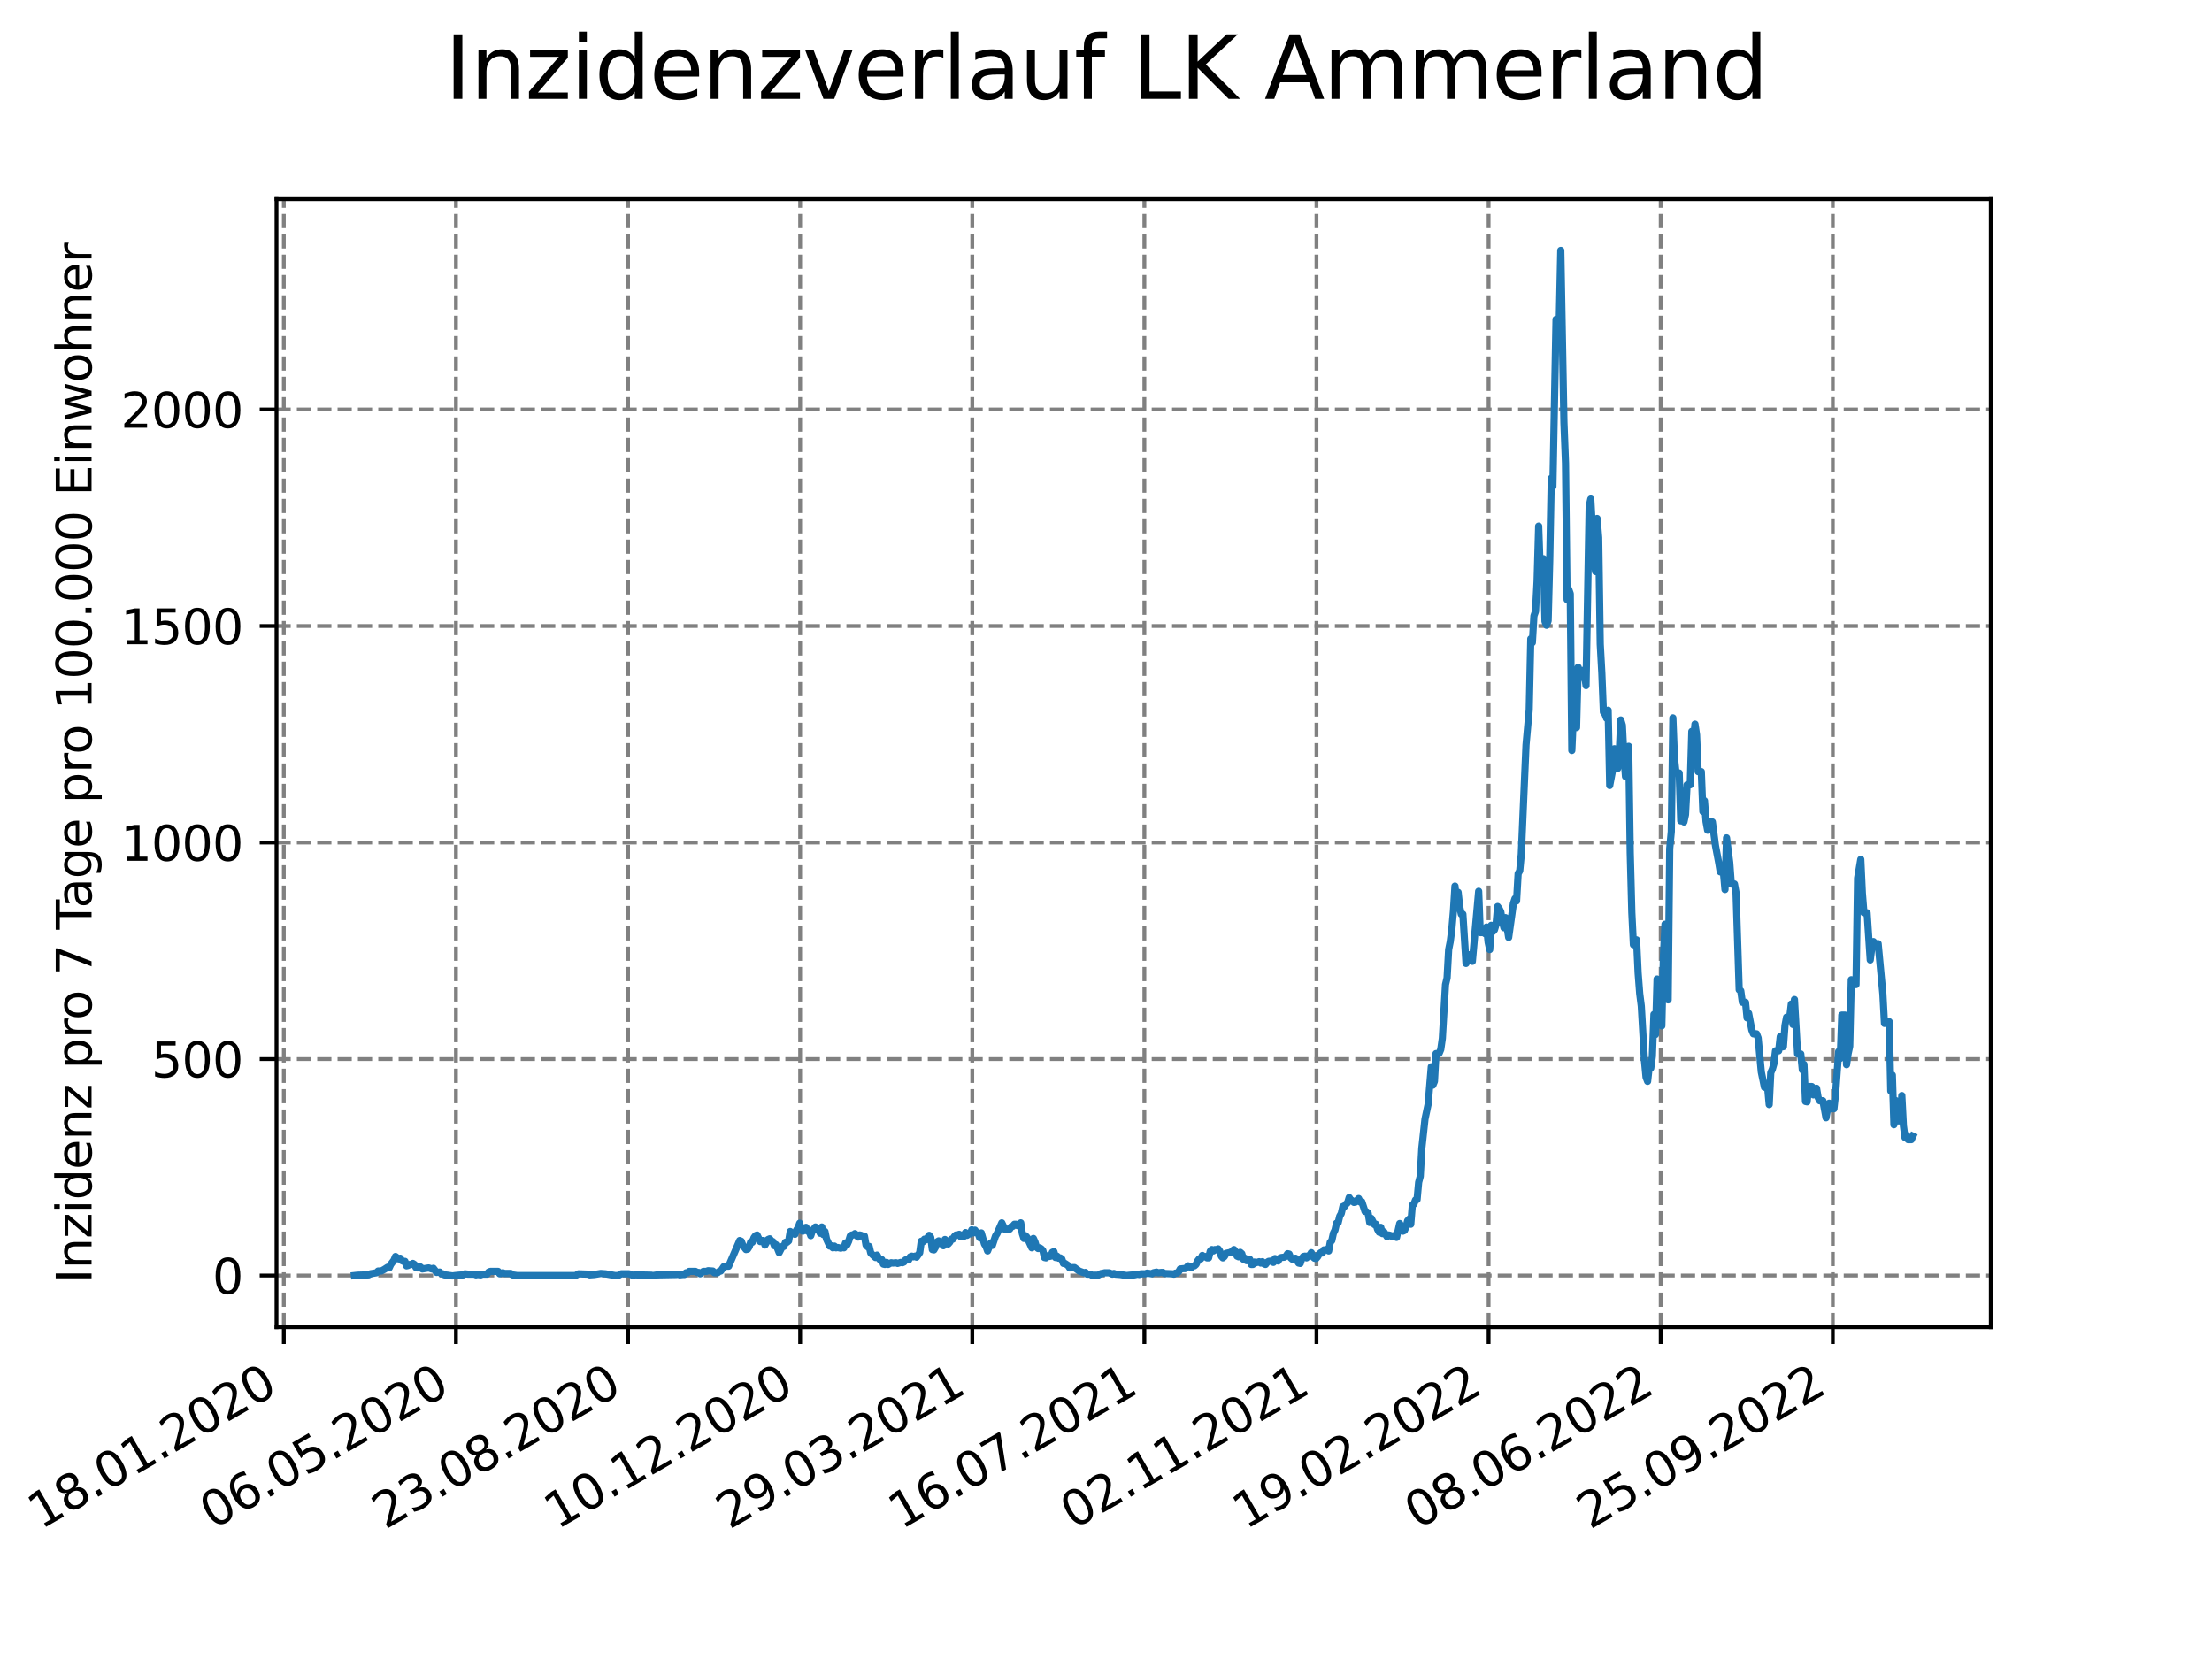 <?xml version="1.0" encoding="utf-8" standalone="no"?>
<!DOCTYPE svg PUBLIC "-//W3C//DTD SVG 1.1//EN"
  "http://www.w3.org/Graphics/SVG/1.1/DTD/svg11.dtd">
<svg xmlns:xlink="http://www.w3.org/1999/xlink" width="460.8pt" height="345.6pt" viewBox="0 0 460.8 345.6" xmlns="http://www.w3.org/2000/svg" version="1.1">
 <defs>
  <style type="text/css">*{stroke-linejoin: round; stroke-linecap: butt}</style>
 </defs>
 <g id="figure_1">
  <g id="patch_1">
   <path d="M 0 345.6 
L 460.8 345.6 
L 460.8 0 
L 0 0 
z
" style="fill: #ffffff"/>
  </g>
  <g id="axes_1">
   <g id="patch_2">
    <path d="M 57.6 276.48 
L 414.72 276.48 
L 414.72 41.472 
L 57.6 41.472 
z
" style="fill: #ffffff"/>
   </g>
   <g id="matplotlib.axis_1">
    <g id="xtick_1">
     <g id="line2d_1">
      <path d="M 59.127 276.48 
L 59.127 41.472 
" clip-path="url(#p6a3adc314b)" style="fill: none; stroke-dasharray: 2.96,1.28; stroke-dashoffset: 0; stroke: #808080; stroke-width: 0.8"/>
     </g>
     <g id="line2d_2">
      <defs>
       <path id="m93a9879cbe" d="M 0 0 
L 0 3.5 
" style="stroke: #000000; stroke-width: 0.8"/>
      </defs>
      <g>
       <use xlink:href="#m93a9879cbe" x="59.127" y="276.48" style="stroke: #000000; stroke-width: 0.8"/>
      </g>
     </g>
     <g id="text_1">
      <!-- 18.01.2020 -->
      <g transform="translate(8.502 318.689) rotate(-30) scale(0.1 -0.1)">
       <defs>
        <path id="DejaVuSans-31" d="M 794 531 
L 1825 531 
L 1825 4091 
L 703 3866 
L 703 4441 
L 1819 4666 
L 2450 4666 
L 2450 531 
L 3481 531 
L 3481 0 
L 794 0 
L 794 531 
z
" transform="scale(0.016)"/>
        <path id="DejaVuSans-38" d="M 2034 2216 
Q 1584 2216 1326 1975 
Q 1069 1734 1069 1313 
Q 1069 891 1326 650 
Q 1584 409 2034 409 
Q 2484 409 2743 651 
Q 3003 894 3003 1313 
Q 3003 1734 2745 1975 
Q 2488 2216 2034 2216 
z
M 1403 2484 
Q 997 2584 770 2862 
Q 544 3141 544 3541 
Q 544 4100 942 4425 
Q 1341 4750 2034 4750 
Q 2731 4750 3128 4425 
Q 3525 4100 3525 3541 
Q 3525 3141 3298 2862 
Q 3072 2584 2669 2484 
Q 3125 2378 3379 2068 
Q 3634 1759 3634 1313 
Q 3634 634 3220 271 
Q 2806 -91 2034 -91 
Q 1263 -91 848 271 
Q 434 634 434 1313 
Q 434 1759 690 2068 
Q 947 2378 1403 2484 
z
M 1172 3481 
Q 1172 3119 1398 2916 
Q 1625 2713 2034 2713 
Q 2441 2713 2670 2916 
Q 2900 3119 2900 3481 
Q 2900 3844 2670 4047 
Q 2441 4250 2034 4250 
Q 1625 4250 1398 4047 
Q 1172 3844 1172 3481 
z
" transform="scale(0.016)"/>
        <path id="DejaVuSans-2e" d="M 684 794 
L 1344 794 
L 1344 0 
L 684 0 
L 684 794 
z
" transform="scale(0.016)"/>
        <path id="DejaVuSans-30" d="M 2034 4250 
Q 1547 4250 1301 3770 
Q 1056 3291 1056 2328 
Q 1056 1369 1301 889 
Q 1547 409 2034 409 
Q 2525 409 2770 889 
Q 3016 1369 3016 2328 
Q 3016 3291 2770 3770 
Q 2525 4250 2034 4250 
z
M 2034 4750 
Q 2819 4750 3233 4129 
Q 3647 3509 3647 2328 
Q 3647 1150 3233 529 
Q 2819 -91 2034 -91 
Q 1250 -91 836 529 
Q 422 1150 422 2328 
Q 422 3509 836 4129 
Q 1250 4750 2034 4750 
z
" transform="scale(0.016)"/>
        <path id="DejaVuSans-32" d="M 1228 531 
L 3431 531 
L 3431 0 
L 469 0 
L 469 531 
Q 828 903 1448 1529 
Q 2069 2156 2228 2338 
Q 2531 2678 2651 2914 
Q 2772 3150 2772 3378 
Q 2772 3750 2511 3984 
Q 2250 4219 1831 4219 
Q 1534 4219 1204 4116 
Q 875 4013 500 3803 
L 500 4441 
Q 881 4594 1212 4672 
Q 1544 4750 1819 4750 
Q 2544 4750 2975 4387 
Q 3406 4025 3406 3419 
Q 3406 3131 3298 2873 
Q 3191 2616 2906 2266 
Q 2828 2175 2409 1742 
Q 1991 1309 1228 531 
z
" transform="scale(0.016)"/>
       </defs>
       <use xlink:href="#DejaVuSans-31"/>
       <use xlink:href="#DejaVuSans-38" x="63.623"/>
       <use xlink:href="#DejaVuSans-2e" x="127.246"/>
       <use xlink:href="#DejaVuSans-30" x="159.033"/>
       <use xlink:href="#DejaVuSans-31" x="222.656"/>
       <use xlink:href="#DejaVuSans-2e" x="286.279"/>
       <use xlink:href="#DejaVuSans-32" x="318.066"/>
       <use xlink:href="#DejaVuSans-30" x="381.689"/>
       <use xlink:href="#DejaVuSans-32" x="445.312"/>
       <use xlink:href="#DejaVuSans-30" x="508.936"/>
      </g>
     </g>
    </g>
    <g id="xtick_2">
     <g id="line2d_3">
      <path d="M 94.98 276.48 
L 94.98 41.472 
" clip-path="url(#p6a3adc314b)" style="fill: none; stroke-dasharray: 2.96,1.28; stroke-dashoffset: 0; stroke: #808080; stroke-width: 0.8"/>
     </g>
     <g id="line2d_4">
      <g>
       <use xlink:href="#m93a9879cbe" x="94.98" y="276.48" style="stroke: #000000; stroke-width: 0.8"/>
      </g>
     </g>
     <g id="text_2">
      <!-- 06.05.2020 -->
      <g transform="translate(44.355 318.689) rotate(-30) scale(0.1 -0.1)">
       <defs>
        <path id="DejaVuSans-36" d="M 2113 2584 
Q 1688 2584 1439 2293 
Q 1191 2003 1191 1497 
Q 1191 994 1439 701 
Q 1688 409 2113 409 
Q 2538 409 2786 701 
Q 3034 994 3034 1497 
Q 3034 2003 2786 2293 
Q 2538 2584 2113 2584 
z
M 3366 4563 
L 3366 3988 
Q 3128 4100 2886 4159 
Q 2644 4219 2406 4219 
Q 1781 4219 1451 3797 
Q 1122 3375 1075 2522 
Q 1259 2794 1537 2939 
Q 1816 3084 2150 3084 
Q 2853 3084 3261 2657 
Q 3669 2231 3669 1497 
Q 3669 778 3244 343 
Q 2819 -91 2113 -91 
Q 1303 -91 875 529 
Q 447 1150 447 2328 
Q 447 3434 972 4092 
Q 1497 4750 2381 4750 
Q 2619 4750 2861 4703 
Q 3103 4656 3366 4563 
z
" transform="scale(0.016)"/>
        <path id="DejaVuSans-35" d="M 691 4666 
L 3169 4666 
L 3169 4134 
L 1269 4134 
L 1269 2991 
Q 1406 3038 1543 3061 
Q 1681 3084 1819 3084 
Q 2600 3084 3056 2656 
Q 3513 2228 3513 1497 
Q 3513 744 3044 326 
Q 2575 -91 1722 -91 
Q 1428 -91 1123 -41 
Q 819 9 494 109 
L 494 744 
Q 775 591 1075 516 
Q 1375 441 1709 441 
Q 2250 441 2565 725 
Q 2881 1009 2881 1497 
Q 2881 1984 2565 2268 
Q 2250 2553 1709 2553 
Q 1456 2553 1204 2497 
Q 953 2441 691 2322 
L 691 4666 
z
" transform="scale(0.016)"/>
       </defs>
       <use xlink:href="#DejaVuSans-30"/>
       <use xlink:href="#DejaVuSans-36" x="63.623"/>
       <use xlink:href="#DejaVuSans-2e" x="127.246"/>
       <use xlink:href="#DejaVuSans-30" x="159.033"/>
       <use xlink:href="#DejaVuSans-35" x="222.656"/>
       <use xlink:href="#DejaVuSans-2e" x="286.279"/>
       <use xlink:href="#DejaVuSans-32" x="318.066"/>
       <use xlink:href="#DejaVuSans-30" x="381.689"/>
       <use xlink:href="#DejaVuSans-32" x="445.312"/>
       <use xlink:href="#DejaVuSans-30" x="508.936"/>
      </g>
     </g>
    </g>
    <g id="xtick_3">
     <g id="line2d_5">
      <path d="M 130.834 276.48 
L 130.834 41.472 
" clip-path="url(#p6a3adc314b)" style="fill: none; stroke-dasharray: 2.96,1.28; stroke-dashoffset: 0; stroke: #808080; stroke-width: 0.8"/>
     </g>
     <g id="line2d_6">
      <g>
       <use xlink:href="#m93a9879cbe" x="130.834" y="276.48" style="stroke: #000000; stroke-width: 0.8"/>
      </g>
     </g>
     <g id="text_3">
      <!-- 23.08.2020 -->
      <g transform="translate(80.208 318.689) rotate(-30) scale(0.1 -0.1)">
       <defs>
        <path id="DejaVuSans-33" d="M 2597 2516 
Q 3050 2419 3304 2112 
Q 3559 1806 3559 1356 
Q 3559 666 3084 287 
Q 2609 -91 1734 -91 
Q 1441 -91 1130 -33 
Q 819 25 488 141 
L 488 750 
Q 750 597 1062 519 
Q 1375 441 1716 441 
Q 2309 441 2620 675 
Q 2931 909 2931 1356 
Q 2931 1769 2642 2001 
Q 2353 2234 1838 2234 
L 1294 2234 
L 1294 2753 
L 1863 2753 
Q 2328 2753 2575 2939 
Q 2822 3125 2822 3475 
Q 2822 3834 2567 4026 
Q 2313 4219 1838 4219 
Q 1578 4219 1281 4162 
Q 984 4106 628 3988 
L 628 4550 
Q 988 4650 1302 4700 
Q 1616 4750 1894 4750 
Q 2613 4750 3031 4423 
Q 3450 4097 3450 3541 
Q 3450 3153 3228 2886 
Q 3006 2619 2597 2516 
z
" transform="scale(0.016)"/>
       </defs>
       <use xlink:href="#DejaVuSans-32"/>
       <use xlink:href="#DejaVuSans-33" x="63.623"/>
       <use xlink:href="#DejaVuSans-2e" x="127.246"/>
       <use xlink:href="#DejaVuSans-30" x="159.033"/>
       <use xlink:href="#DejaVuSans-38" x="222.656"/>
       <use xlink:href="#DejaVuSans-2e" x="286.279"/>
       <use xlink:href="#DejaVuSans-32" x="318.066"/>
       <use xlink:href="#DejaVuSans-30" x="381.689"/>
       <use xlink:href="#DejaVuSans-32" x="445.312"/>
       <use xlink:href="#DejaVuSans-30" x="508.936"/>
      </g>
     </g>
    </g>
    <g id="xtick_4">
     <g id="line2d_7">
      <path d="M 166.687 276.48 
L 166.687 41.472 
" clip-path="url(#p6a3adc314b)" style="fill: none; stroke-dasharray: 2.96,1.28; stroke-dashoffset: 0; stroke: #808080; stroke-width: 0.8"/>
     </g>
     <g id="line2d_8">
      <g>
       <use xlink:href="#m93a9879cbe" x="166.687" y="276.48" style="stroke: #000000; stroke-width: 0.8"/>
      </g>
     </g>
     <g id="text_4">
      <!-- 10.12.2020 -->
      <g transform="translate(116.062 318.689) rotate(-30) scale(0.1 -0.1)">
       <use xlink:href="#DejaVuSans-31"/>
       <use xlink:href="#DejaVuSans-30" x="63.623"/>
       <use xlink:href="#DejaVuSans-2e" x="127.246"/>
       <use xlink:href="#DejaVuSans-31" x="159.033"/>
       <use xlink:href="#DejaVuSans-32" x="222.656"/>
       <use xlink:href="#DejaVuSans-2e" x="286.279"/>
       <use xlink:href="#DejaVuSans-32" x="318.066"/>
       <use xlink:href="#DejaVuSans-30" x="381.689"/>
       <use xlink:href="#DejaVuSans-32" x="445.312"/>
       <use xlink:href="#DejaVuSans-30" x="508.936"/>
      </g>
     </g>
    </g>
    <g id="xtick_5">
     <g id="line2d_9">
      <path d="M 202.541 276.48 
L 202.541 41.472 
" clip-path="url(#p6a3adc314b)" style="fill: none; stroke-dasharray: 2.96,1.28; stroke-dashoffset: 0; stroke: #808080; stroke-width: 0.8"/>
     </g>
     <g id="line2d_10">
      <g>
       <use xlink:href="#m93a9879cbe" x="202.541" y="276.48" style="stroke: #000000; stroke-width: 0.8"/>
      </g>
     </g>
     <g id="text_5">
      <!-- 29.03.2021 -->
      <g transform="translate(151.915 318.689) rotate(-30) scale(0.1 -0.1)">
       <defs>
        <path id="DejaVuSans-39" d="M 703 97 
L 703 672 
Q 941 559 1184 500 
Q 1428 441 1663 441 
Q 2288 441 2617 861 
Q 2947 1281 2994 2138 
Q 2813 1869 2534 1725 
Q 2256 1581 1919 1581 
Q 1219 1581 811 2004 
Q 403 2428 403 3163 
Q 403 3881 828 4315 
Q 1253 4750 1959 4750 
Q 2769 4750 3195 4129 
Q 3622 3509 3622 2328 
Q 3622 1225 3098 567 
Q 2575 -91 1691 -91 
Q 1453 -91 1209 -44 
Q 966 3 703 97 
z
M 1959 2075 
Q 2384 2075 2632 2365 
Q 2881 2656 2881 3163 
Q 2881 3666 2632 3958 
Q 2384 4250 1959 4250 
Q 1534 4250 1286 3958 
Q 1038 3666 1038 3163 
Q 1038 2656 1286 2365 
Q 1534 2075 1959 2075 
z
" transform="scale(0.016)"/>
       </defs>
       <use xlink:href="#DejaVuSans-32"/>
       <use xlink:href="#DejaVuSans-39" x="63.623"/>
       <use xlink:href="#DejaVuSans-2e" x="127.246"/>
       <use xlink:href="#DejaVuSans-30" x="159.033"/>
       <use xlink:href="#DejaVuSans-33" x="222.656"/>
       <use xlink:href="#DejaVuSans-2e" x="286.279"/>
       <use xlink:href="#DejaVuSans-32" x="318.066"/>
       <use xlink:href="#DejaVuSans-30" x="381.689"/>
       <use xlink:href="#DejaVuSans-32" x="445.312"/>
       <use xlink:href="#DejaVuSans-31" x="508.936"/>
      </g>
     </g>
    </g>
    <g id="xtick_6">
     <g id="line2d_11">
      <path d="M 238.394 276.48 
L 238.394 41.472 
" clip-path="url(#p6a3adc314b)" style="fill: none; stroke-dasharray: 2.96,1.28; stroke-dashoffset: 0; stroke: #808080; stroke-width: 0.8"/>
     </g>
     <g id="line2d_12">
      <g>
       <use xlink:href="#m93a9879cbe" x="238.394" y="276.48" style="stroke: #000000; stroke-width: 0.8"/>
      </g>
     </g>
     <g id="text_6">
      <!-- 16.07.2021 -->
      <g transform="translate(187.769 318.689) rotate(-30) scale(0.1 -0.1)">
       <defs>
        <path id="DejaVuSans-37" d="M 525 4666 
L 3525 4666 
L 3525 4397 
L 1831 0 
L 1172 0 
L 2766 4134 
L 525 4134 
L 525 4666 
z
" transform="scale(0.016)"/>
       </defs>
       <use xlink:href="#DejaVuSans-31"/>
       <use xlink:href="#DejaVuSans-36" x="63.623"/>
       <use xlink:href="#DejaVuSans-2e" x="127.246"/>
       <use xlink:href="#DejaVuSans-30" x="159.033"/>
       <use xlink:href="#DejaVuSans-37" x="222.656"/>
       <use xlink:href="#DejaVuSans-2e" x="286.279"/>
       <use xlink:href="#DejaVuSans-32" x="318.066"/>
       <use xlink:href="#DejaVuSans-30" x="381.689"/>
       <use xlink:href="#DejaVuSans-32" x="445.312"/>
       <use xlink:href="#DejaVuSans-31" x="508.936"/>
      </g>
     </g>
    </g>
    <g id="xtick_7">
     <g id="line2d_13">
      <path d="M 274.247 276.48 
L 274.247 41.472 
" clip-path="url(#p6a3adc314b)" style="fill: none; stroke-dasharray: 2.96,1.28; stroke-dashoffset: 0; stroke: #808080; stroke-width: 0.8"/>
     </g>
     <g id="line2d_14">
      <g>
       <use xlink:href="#m93a9879cbe" x="274.247" y="276.48" style="stroke: #000000; stroke-width: 0.8"/>
      </g>
     </g>
     <g id="text_7">
      <!-- 02.11.2021 -->
      <g transform="translate(223.622 318.689) rotate(-30) scale(0.1 -0.1)">
       <use xlink:href="#DejaVuSans-30"/>
       <use xlink:href="#DejaVuSans-32" x="63.623"/>
       <use xlink:href="#DejaVuSans-2e" x="127.246"/>
       <use xlink:href="#DejaVuSans-31" x="159.033"/>
       <use xlink:href="#DejaVuSans-31" x="222.656"/>
       <use xlink:href="#DejaVuSans-2e" x="286.279"/>
       <use xlink:href="#DejaVuSans-32" x="318.066"/>
       <use xlink:href="#DejaVuSans-30" x="381.689"/>
       <use xlink:href="#DejaVuSans-32" x="445.312"/>
       <use xlink:href="#DejaVuSans-31" x="508.936"/>
      </g>
     </g>
    </g>
    <g id="xtick_8">
     <g id="line2d_15">
      <path d="M 310.101 276.48 
L 310.101 41.472 
" clip-path="url(#p6a3adc314b)" style="fill: none; stroke-dasharray: 2.96,1.28; stroke-dashoffset: 0; stroke: #808080; stroke-width: 0.8"/>
     </g>
     <g id="line2d_16">
      <g>
       <use xlink:href="#m93a9879cbe" x="310.101" y="276.48" style="stroke: #000000; stroke-width: 0.8"/>
      </g>
     </g>
     <g id="text_8">
      <!-- 19.02.2022 -->
      <g transform="translate(259.476 318.689) rotate(-30) scale(0.1 -0.1)">
       <use xlink:href="#DejaVuSans-31"/>
       <use xlink:href="#DejaVuSans-39" x="63.623"/>
       <use xlink:href="#DejaVuSans-2e" x="127.246"/>
       <use xlink:href="#DejaVuSans-30" x="159.033"/>
       <use xlink:href="#DejaVuSans-32" x="222.656"/>
       <use xlink:href="#DejaVuSans-2e" x="286.279"/>
       <use xlink:href="#DejaVuSans-32" x="318.066"/>
       <use xlink:href="#DejaVuSans-30" x="381.689"/>
       <use xlink:href="#DejaVuSans-32" x="445.312"/>
       <use xlink:href="#DejaVuSans-32" x="508.936"/>
      </g>
     </g>
    </g>
    <g id="xtick_9">
     <g id="line2d_17">
      <path d="M 345.954 276.48 
L 345.954 41.472 
" clip-path="url(#p6a3adc314b)" style="fill: none; stroke-dasharray: 2.96,1.28; stroke-dashoffset: 0; stroke: #808080; stroke-width: 0.8"/>
     </g>
     <g id="line2d_18">
      <g>
       <use xlink:href="#m93a9879cbe" x="345.954" y="276.48" style="stroke: #000000; stroke-width: 0.8"/>
      </g>
     </g>
     <g id="text_9">
      <!-- 08.06.2022 -->
      <g transform="translate(295.329 318.689) rotate(-30) scale(0.1 -0.1)">
       <use xlink:href="#DejaVuSans-30"/>
       <use xlink:href="#DejaVuSans-38" x="63.623"/>
       <use xlink:href="#DejaVuSans-2e" x="127.246"/>
       <use xlink:href="#DejaVuSans-30" x="159.033"/>
       <use xlink:href="#DejaVuSans-36" x="222.656"/>
       <use xlink:href="#DejaVuSans-2e" x="286.279"/>
       <use xlink:href="#DejaVuSans-32" x="318.066"/>
       <use xlink:href="#DejaVuSans-30" x="381.689"/>
       <use xlink:href="#DejaVuSans-32" x="445.312"/>
       <use xlink:href="#DejaVuSans-32" x="508.936"/>
      </g>
     </g>
    </g>
    <g id="xtick_10">
     <g id="line2d_19">
      <path d="M 381.808 276.48 
L 381.808 41.472 
" clip-path="url(#p6a3adc314b)" style="fill: none; stroke-dasharray: 2.96,1.28; stroke-dashoffset: 0; stroke: #808080; stroke-width: 0.8"/>
     </g>
     <g id="line2d_20">
      <g>
       <use xlink:href="#m93a9879cbe" x="381.808" y="276.48" style="stroke: #000000; stroke-width: 0.8"/>
      </g>
     </g>
     <g id="text_10">
      <!-- 25.09.2022 -->
      <g transform="translate(331.183 318.689) rotate(-30) scale(0.1 -0.1)">
       <use xlink:href="#DejaVuSans-32"/>
       <use xlink:href="#DejaVuSans-35" x="63.623"/>
       <use xlink:href="#DejaVuSans-2e" x="127.246"/>
       <use xlink:href="#DejaVuSans-30" x="159.033"/>
       <use xlink:href="#DejaVuSans-39" x="222.656"/>
       <use xlink:href="#DejaVuSans-2e" x="286.279"/>
       <use xlink:href="#DejaVuSans-32" x="318.066"/>
       <use xlink:href="#DejaVuSans-30" x="381.689"/>
       <use xlink:href="#DejaVuSans-32" x="445.312"/>
       <use xlink:href="#DejaVuSans-32" x="508.936"/>
      </g>
     </g>
    </g>
   </g>
   <g id="matplotlib.axis_2">
    <g id="ytick_1">
     <g id="line2d_21">
      <path d="M 57.6 265.726 
L 414.72 265.726 
" clip-path="url(#p6a3adc314b)" style="fill: none; stroke-dasharray: 2.96,1.28; stroke-dashoffset: 0; stroke: #808080; stroke-width: 0.8"/>
     </g>
     <g id="line2d_22">
      <defs>
       <path id="m56a3ff1bc9" d="M 0 0 
L -3.5 0 
" style="stroke: #000000; stroke-width: 0.8"/>
      </defs>
      <g>
       <use xlink:href="#m56a3ff1bc9" x="57.6" y="265.726" style="stroke: #000000; stroke-width: 0.8"/>
      </g>
     </g>
     <g id="text_11">
      <!-- 0 -->
      <g transform="translate(44.237 269.525) scale(0.1 -0.1)">
       <use xlink:href="#DejaVuSans-30"/>
      </g>
     </g>
    </g>
    <g id="ytick_2">
     <g id="line2d_23">
      <path d="M 57.6 220.62 
L 414.72 220.62 
" clip-path="url(#p6a3adc314b)" style="fill: none; stroke-dasharray: 2.96,1.28; stroke-dashoffset: 0; stroke: #808080; stroke-width: 0.8"/>
     </g>
     <g id="line2d_24">
      <g>
       <use xlink:href="#m56a3ff1bc9" x="57.6" y="220.62" style="stroke: #000000; stroke-width: 0.8"/>
      </g>
     </g>
     <g id="text_12">
      <!-- 500 -->
      <g transform="translate(31.512 224.419) scale(0.1 -0.1)">
       <use xlink:href="#DejaVuSans-35"/>
       <use xlink:href="#DejaVuSans-30" x="63.623"/>
       <use xlink:href="#DejaVuSans-30" x="127.246"/>
      </g>
     </g>
    </g>
    <g id="ytick_3">
     <g id="line2d_25">
      <path d="M 57.6 175.515 
L 414.72 175.515 
" clip-path="url(#p6a3adc314b)" style="fill: none; stroke-dasharray: 2.96,1.28; stroke-dashoffset: 0; stroke: #808080; stroke-width: 0.8"/>
     </g>
     <g id="line2d_26">
      <g>
       <use xlink:href="#m56a3ff1bc9" x="57.6" y="175.515" style="stroke: #000000; stroke-width: 0.8"/>
      </g>
     </g>
     <g id="text_13">
      <!-- 1000 -->
      <g transform="translate(25.15 179.314) scale(0.1 -0.1)">
       <use xlink:href="#DejaVuSans-31"/>
       <use xlink:href="#DejaVuSans-30" x="63.623"/>
       <use xlink:href="#DejaVuSans-30" x="127.246"/>
       <use xlink:href="#DejaVuSans-30" x="190.869"/>
      </g>
     </g>
    </g>
    <g id="ytick_4">
     <g id="line2d_27">
      <path d="M 57.6 130.409 
L 414.72 130.409 
" clip-path="url(#p6a3adc314b)" style="fill: none; stroke-dasharray: 2.96,1.28; stroke-dashoffset: 0; stroke: #808080; stroke-width: 0.8"/>
     </g>
     <g id="line2d_28">
      <g>
       <use xlink:href="#m56a3ff1bc9" x="57.6" y="130.409" style="stroke: #000000; stroke-width: 0.8"/>
      </g>
     </g>
     <g id="text_14">
      <!-- 1500 -->
      <g transform="translate(25.15 134.209) scale(0.1 -0.1)">
       <use xlink:href="#DejaVuSans-31"/>
       <use xlink:href="#DejaVuSans-35" x="63.623"/>
       <use xlink:href="#DejaVuSans-30" x="127.246"/>
       <use xlink:href="#DejaVuSans-30" x="190.869"/>
      </g>
     </g>
    </g>
    <g id="ytick_5">
     <g id="line2d_29">
      <path d="M 57.6 85.304 
L 414.72 85.304 
" clip-path="url(#p6a3adc314b)" style="fill: none; stroke-dasharray: 2.96,1.28; stroke-dashoffset: 0; stroke: #808080; stroke-width: 0.8"/>
     </g>
     <g id="line2d_30">
      <g>
       <use xlink:href="#m56a3ff1bc9" x="57.6" y="85.304" style="stroke: #000000; stroke-width: 0.8"/>
      </g>
     </g>
     <g id="text_15">
      <!-- 2000 -->
      <g transform="translate(25.15 89.103) scale(0.1 -0.1)">
       <use xlink:href="#DejaVuSans-32"/>
       <use xlink:href="#DejaVuSans-30" x="63.623"/>
       <use xlink:href="#DejaVuSans-30" x="127.246"/>
       <use xlink:href="#DejaVuSans-30" x="190.869"/>
      </g>
     </g>
    </g>
    <g id="text_16">
     <!-- Inzidenz pro 7 Tage pro 100.000 Einwohner -->
     <g transform="translate(19.07 267.301) rotate(-90) scale(0.1 -0.1)">
      <defs>
       <path id="DejaVuSans-49" d="M 628 4666 
L 1259 4666 
L 1259 0 
L 628 0 
L 628 4666 
z
" transform="scale(0.016)"/>
       <path id="DejaVuSans-6e" d="M 3513 2113 
L 3513 0 
L 2938 0 
L 2938 2094 
Q 2938 2591 2744 2837 
Q 2550 3084 2163 3084 
Q 1697 3084 1428 2787 
Q 1159 2491 1159 1978 
L 1159 0 
L 581 0 
L 581 3500 
L 1159 3500 
L 1159 2956 
Q 1366 3272 1645 3428 
Q 1925 3584 2291 3584 
Q 2894 3584 3203 3211 
Q 3513 2838 3513 2113 
z
" transform="scale(0.016)"/>
       <path id="DejaVuSans-7a" d="M 353 3500 
L 3084 3500 
L 3084 2975 
L 922 459 
L 3084 459 
L 3084 0 
L 275 0 
L 275 525 
L 2438 3041 
L 353 3041 
L 353 3500 
z
" transform="scale(0.016)"/>
       <path id="DejaVuSans-69" d="M 603 3500 
L 1178 3500 
L 1178 0 
L 603 0 
L 603 3500 
z
M 603 4863 
L 1178 4863 
L 1178 4134 
L 603 4134 
L 603 4863 
z
" transform="scale(0.016)"/>
       <path id="DejaVuSans-64" d="M 2906 2969 
L 2906 4863 
L 3481 4863 
L 3481 0 
L 2906 0 
L 2906 525 
Q 2725 213 2448 61 
Q 2172 -91 1784 -91 
Q 1150 -91 751 415 
Q 353 922 353 1747 
Q 353 2572 751 3078 
Q 1150 3584 1784 3584 
Q 2172 3584 2448 3432 
Q 2725 3281 2906 2969 
z
M 947 1747 
Q 947 1113 1208 752 
Q 1469 391 1925 391 
Q 2381 391 2643 752 
Q 2906 1113 2906 1747 
Q 2906 2381 2643 2742 
Q 2381 3103 1925 3103 
Q 1469 3103 1208 2742 
Q 947 2381 947 1747 
z
" transform="scale(0.016)"/>
       <path id="DejaVuSans-65" d="M 3597 1894 
L 3597 1613 
L 953 1613 
Q 991 1019 1311 708 
Q 1631 397 2203 397 
Q 2534 397 2845 478 
Q 3156 559 3463 722 
L 3463 178 
Q 3153 47 2828 -22 
Q 2503 -91 2169 -91 
Q 1331 -91 842 396 
Q 353 884 353 1716 
Q 353 2575 817 3079 
Q 1281 3584 2069 3584 
Q 2775 3584 3186 3129 
Q 3597 2675 3597 1894 
z
M 3022 2063 
Q 3016 2534 2758 2815 
Q 2500 3097 2075 3097 
Q 1594 3097 1305 2825 
Q 1016 2553 972 2059 
L 3022 2063 
z
" transform="scale(0.016)"/>
       <path id="DejaVuSans-20" transform="scale(0.016)"/>
       <path id="DejaVuSans-70" d="M 1159 525 
L 1159 -1331 
L 581 -1331 
L 581 3500 
L 1159 3500 
L 1159 2969 
Q 1341 3281 1617 3432 
Q 1894 3584 2278 3584 
Q 2916 3584 3314 3078 
Q 3713 2572 3713 1747 
Q 3713 922 3314 415 
Q 2916 -91 2278 -91 
Q 1894 -91 1617 61 
Q 1341 213 1159 525 
z
M 3116 1747 
Q 3116 2381 2855 2742 
Q 2594 3103 2138 3103 
Q 1681 3103 1420 2742 
Q 1159 2381 1159 1747 
Q 1159 1113 1420 752 
Q 1681 391 2138 391 
Q 2594 391 2855 752 
Q 3116 1113 3116 1747 
z
" transform="scale(0.016)"/>
       <path id="DejaVuSans-72" d="M 2631 2963 
Q 2534 3019 2420 3045 
Q 2306 3072 2169 3072 
Q 1681 3072 1420 2755 
Q 1159 2438 1159 1844 
L 1159 0 
L 581 0 
L 581 3500 
L 1159 3500 
L 1159 2956 
Q 1341 3275 1631 3429 
Q 1922 3584 2338 3584 
Q 2397 3584 2469 3576 
Q 2541 3569 2628 3553 
L 2631 2963 
z
" transform="scale(0.016)"/>
       <path id="DejaVuSans-6f" d="M 1959 3097 
Q 1497 3097 1228 2736 
Q 959 2375 959 1747 
Q 959 1119 1226 758 
Q 1494 397 1959 397 
Q 2419 397 2687 759 
Q 2956 1122 2956 1747 
Q 2956 2369 2687 2733 
Q 2419 3097 1959 3097 
z
M 1959 3584 
Q 2709 3584 3137 3096 
Q 3566 2609 3566 1747 
Q 3566 888 3137 398 
Q 2709 -91 1959 -91 
Q 1206 -91 779 398 
Q 353 888 353 1747 
Q 353 2609 779 3096 
Q 1206 3584 1959 3584 
z
" transform="scale(0.016)"/>
       <path id="DejaVuSans-54" d="M -19 4666 
L 3928 4666 
L 3928 4134 
L 2272 4134 
L 2272 0 
L 1638 0 
L 1638 4134 
L -19 4134 
L -19 4666 
z
" transform="scale(0.016)"/>
       <path id="DejaVuSans-61" d="M 2194 1759 
Q 1497 1759 1228 1600 
Q 959 1441 959 1056 
Q 959 750 1161 570 
Q 1363 391 1709 391 
Q 2188 391 2477 730 
Q 2766 1069 2766 1631 
L 2766 1759 
L 2194 1759 
z
M 3341 1997 
L 3341 0 
L 2766 0 
L 2766 531 
Q 2569 213 2275 61 
Q 1981 -91 1556 -91 
Q 1019 -91 701 211 
Q 384 513 384 1019 
Q 384 1609 779 1909 
Q 1175 2209 1959 2209 
L 2766 2209 
L 2766 2266 
Q 2766 2663 2505 2880 
Q 2244 3097 1772 3097 
Q 1472 3097 1187 3025 
Q 903 2953 641 2809 
L 641 3341 
Q 956 3463 1253 3523 
Q 1550 3584 1831 3584 
Q 2591 3584 2966 3190 
Q 3341 2797 3341 1997 
z
" transform="scale(0.016)"/>
       <path id="DejaVuSans-67" d="M 2906 1791 
Q 2906 2416 2648 2759 
Q 2391 3103 1925 3103 
Q 1463 3103 1205 2759 
Q 947 2416 947 1791 
Q 947 1169 1205 825 
Q 1463 481 1925 481 
Q 2391 481 2648 825 
Q 2906 1169 2906 1791 
z
M 3481 434 
Q 3481 -459 3084 -895 
Q 2688 -1331 1869 -1331 
Q 1566 -1331 1297 -1286 
Q 1028 -1241 775 -1147 
L 775 -588 
Q 1028 -725 1275 -790 
Q 1522 -856 1778 -856 
Q 2344 -856 2625 -561 
Q 2906 -266 2906 331 
L 2906 616 
Q 2728 306 2450 153 
Q 2172 0 1784 0 
Q 1141 0 747 490 
Q 353 981 353 1791 
Q 353 2603 747 3093 
Q 1141 3584 1784 3584 
Q 2172 3584 2450 3431 
Q 2728 3278 2906 2969 
L 2906 3500 
L 3481 3500 
L 3481 434 
z
" transform="scale(0.016)"/>
       <path id="DejaVuSans-45" d="M 628 4666 
L 3578 4666 
L 3578 4134 
L 1259 4134 
L 1259 2753 
L 3481 2753 
L 3481 2222 
L 1259 2222 
L 1259 531 
L 3634 531 
L 3634 0 
L 628 0 
L 628 4666 
z
" transform="scale(0.016)"/>
       <path id="DejaVuSans-77" d="M 269 3500 
L 844 3500 
L 1563 769 
L 2278 3500 
L 2956 3500 
L 3675 769 
L 4391 3500 
L 4966 3500 
L 4050 0 
L 3372 0 
L 2619 2869 
L 1863 0 
L 1184 0 
L 269 3500 
z
" transform="scale(0.016)"/>
       <path id="DejaVuSans-68" d="M 3513 2113 
L 3513 0 
L 2938 0 
L 2938 2094 
Q 2938 2591 2744 2837 
Q 2550 3084 2163 3084 
Q 1697 3084 1428 2787 
Q 1159 2491 1159 1978 
L 1159 0 
L 581 0 
L 581 4863 
L 1159 4863 
L 1159 2956 
Q 1366 3272 1645 3428 
Q 1925 3584 2291 3584 
Q 2894 3584 3203 3211 
Q 3513 2838 3513 2113 
z
" transform="scale(0.016)"/>
      </defs>
      <use xlink:href="#DejaVuSans-49"/>
      <use xlink:href="#DejaVuSans-6e" x="29.492"/>
      <use xlink:href="#DejaVuSans-7a" x="92.871"/>
      <use xlink:href="#DejaVuSans-69" x="145.361"/>
      <use xlink:href="#DejaVuSans-64" x="173.145"/>
      <use xlink:href="#DejaVuSans-65" x="236.621"/>
      <use xlink:href="#DejaVuSans-6e" x="298.145"/>
      <use xlink:href="#DejaVuSans-7a" x="361.523"/>
      <use xlink:href="#DejaVuSans-20" x="414.014"/>
      <use xlink:href="#DejaVuSans-70" x="445.801"/>
      <use xlink:href="#DejaVuSans-72" x="509.277"/>
      <use xlink:href="#DejaVuSans-6f" x="548.141"/>
      <use xlink:href="#DejaVuSans-20" x="609.322"/>
      <use xlink:href="#DejaVuSans-37" x="641.109"/>
      <use xlink:href="#DejaVuSans-20" x="704.732"/>
      <use xlink:href="#DejaVuSans-54" x="736.52"/>
      <use xlink:href="#DejaVuSans-61" x="781.104"/>
      <use xlink:href="#DejaVuSans-67" x="842.383"/>
      <use xlink:href="#DejaVuSans-65" x="905.859"/>
      <use xlink:href="#DejaVuSans-20" x="967.383"/>
      <use xlink:href="#DejaVuSans-70" x="999.17"/>
      <use xlink:href="#DejaVuSans-72" x="1062.646"/>
      <use xlink:href="#DejaVuSans-6f" x="1101.51"/>
      <use xlink:href="#DejaVuSans-20" x="1162.691"/>
      <use xlink:href="#DejaVuSans-31" x="1194.479"/>
      <use xlink:href="#DejaVuSans-30" x="1258.102"/>
      <use xlink:href="#DejaVuSans-30" x="1321.725"/>
      <use xlink:href="#DejaVuSans-2e" x="1385.348"/>
      <use xlink:href="#DejaVuSans-30" x="1417.135"/>
      <use xlink:href="#DejaVuSans-30" x="1480.758"/>
      <use xlink:href="#DejaVuSans-30" x="1544.381"/>
      <use xlink:href="#DejaVuSans-20" x="1608.004"/>
      <use xlink:href="#DejaVuSans-45" x="1639.791"/>
      <use xlink:href="#DejaVuSans-69" x="1702.975"/>
      <use xlink:href="#DejaVuSans-6e" x="1730.758"/>
      <use xlink:href="#DejaVuSans-77" x="1794.137"/>
      <use xlink:href="#DejaVuSans-6f" x="1875.924"/>
      <use xlink:href="#DejaVuSans-68" x="1937.105"/>
      <use xlink:href="#DejaVuSans-6e" x="2000.484"/>
      <use xlink:href="#DejaVuSans-65" x="2063.863"/>
      <use xlink:href="#DejaVuSans-72" x="2125.387"/>
     </g>
    </g>
   </g>
   <g id="line2d_31">
    <path d="M 73.833 265.726 
L 74.491 265.653 
L 76.793 265.581 
L 77.122 265.364 
L 78.438 265.148 
L 78.767 264.786 
L 79.425 264.786 
L 80.082 264.425 
L 80.74 263.992 
L 81.069 264.136 
L 81.398 263.414 
L 82.056 262.547 
L 82.385 261.752 
L 83.043 262.258 
L 83.372 262.113 
L 83.701 262.619 
L 84.03 262.763 
L 84.359 262.763 
L 84.687 263.703 
L 85.016 263.63 
L 85.345 263.414 
L 85.674 263.414 
L 86.003 263.197 
L 86.332 263.414 
L 86.661 264.064 
L 86.99 264.136 
L 87.319 263.775 
L 87.648 263.992 
L 87.977 264.353 
L 89.292 264.136 
L 89.95 264.353 
L 90.279 264.208 
L 90.937 265.075 
L 91.595 265.003 
L 91.924 265.364 
L 92.253 265.364 
L 92.582 265.581 
L 93.24 265.653 
L 94.226 265.798 
L 94.884 265.726 
L 95.542 265.653 
L 96.529 265.581 
L 96.858 265.364 
L 97.516 265.437 
L 98.831 265.437 
L 99.16 265.581 
L 99.489 265.509 
L 100.147 265.581 
L 100.476 265.437 
L 101.463 265.437 
L 101.792 265.003 
L 102.121 264.859 
L 103.765 264.859 
L 104.094 265.364 
L 104.752 265.148 
L 105.081 265.292 
L 106.397 265.292 
L 106.726 265.581 
L 107.713 265.726 
L 119.883 265.726 
L 120.541 265.364 
L 122.514 265.437 
L 122.843 265.581 
L 123.83 265.509 
L 125.146 265.292 
L 126.133 265.364 
L 128.106 265.726 
L 128.764 265.726 
L 129.422 265.364 
L 131.067 265.364 
L 131.725 265.653 
L 132.382 265.581 
L 135.672 265.653 
L 136.001 265.726 
L 136.987 265.581 
L 140.935 265.509 
L 141.264 265.437 
L 141.592 265.581 
L 142.25 265.509 
L 142.579 265.509 
L 142.908 265.148 
L 143.237 265.148 
L 143.566 264.859 
L 144.882 264.859 
L 145.211 265.075 
L 145.54 265.075 
L 145.869 265.364 
L 146.526 264.859 
L 147.184 264.859 
L 147.513 264.714 
L 148.5 264.786 
L 148.829 265.148 
L 149.487 265.148 
L 149.816 264.859 
L 150.145 264.786 
L 150.802 263.847 
L 151.46 263.775 
L 151.789 263.775 
L 154.092 258.428 
L 154.421 258.573 
L 154.75 259.44 
L 155.408 260.307 
L 155.736 260.235 
L 156.065 259.729 
L 156.394 258.717 
L 156.723 258.79 
L 157.052 257.85 
L 157.381 257.417 
L 157.71 257.272 
L 158.368 258.645 
L 158.697 258.428 
L 159.026 258.428 
L 159.355 259.368 
L 160.013 258.212 
L 160.341 258.067 
L 160.67 258.501 
L 160.999 258.645 
L 161.328 259.512 
L 161.657 259.295 
L 162.315 260.957 
L 162.973 259.657 
L 163.302 259.657 
L 163.631 258.79 
L 163.96 258.79 
L 164.289 258.501 
L 164.618 256.55 
L 164.947 256.983 
L 165.275 256.983 
L 165.604 257.128 
L 165.933 256.261 
L 166.262 255.755 
L 166.591 254.816 
L 166.92 256.333 
L 167.249 256.478 
L 167.907 255.683 
L 168.236 256.478 
L 168.565 256.405 
L 168.894 257.417 
L 169.223 256.405 
L 169.88 255.611 
L 170.209 256.116 
L 170.538 256.189 
L 170.867 256.911 
L 171.196 255.611 
L 171.525 257.2 
L 171.854 256.55 
L 172.183 258.139 
L 172.841 259.584 
L 173.17 259.512 
L 173.499 259.946 
L 173.828 259.584 
L 174.157 259.946 
L 174.486 259.873 
L 175.143 260.018 
L 175.472 259.873 
L 175.801 259.946 
L 176.13 258.934 
L 176.459 259.295 
L 176.788 258.573 
L 177.117 257.489 
L 177.446 257.272 
L 177.775 257.272 
L 178.104 256.983 
L 178.762 257.706 
L 179.091 257.272 
L 179.419 257.345 
L 179.748 257.561 
L 180.077 257.489 
L 180.406 259.368 
L 180.735 259.729 
L 181.064 259.657 
L 181.393 261.029 
L 182.38 261.969 
L 182.709 261.463 
L 183.038 262.113 
L 183.367 262.474 
L 183.696 262.402 
L 184.024 263.341 
L 184.353 263.414 
L 184.682 262.98 
L 185.011 263.414 
L 185.669 263.052 
L 185.998 263.125 
L 186.656 263.052 
L 186.985 263.197 
L 187.643 262.98 
L 187.972 263.052 
L 188.301 262.908 
L 188.63 262.474 
L 188.958 262.402 
L 189.287 262.474 
L 189.616 261.824 
L 189.945 261.68 
L 190.274 261.824 
L 190.603 261.68 
L 190.932 261.896 
L 191.59 260.957 
L 191.919 258.573 
L 192.248 258.717 
L 192.577 258.139 
L 192.906 258.284 
L 193.563 257.345 
L 193.892 257.778 
L 194.221 260.307 
L 194.55 260.379 
L 194.879 259.801 
L 195.208 258.717 
L 195.537 258.501 
L 195.866 259.006 
L 196.195 259.079 
L 196.524 259.512 
L 196.853 258.212 
L 197.511 259.151 
L 197.84 258.79 
L 198.169 258.139 
L 198.497 258.139 
L 198.826 257.561 
L 199.155 257.272 
L 199.484 257.272 
L 199.813 257.128 
L 200.142 257.634 
L 200.471 257.272 
L 200.8 257.561 
L 201.129 256.767 
L 201.458 257.345 
L 201.787 256.983 
L 202.116 257.056 
L 202.445 256.189 
L 202.774 256.839 
L 203.102 256.261 
L 203.431 256.767 
L 203.76 256.983 
L 204.089 257.85 
L 204.418 256.839 
L 205.076 259.151 
L 205.405 259.657 
L 205.734 260.596 
L 206.392 258.934 
L 206.721 259.44 
L 207.379 257.489 
L 207.707 256.983 
L 208.694 254.744 
L 209.352 256.116 
L 209.681 256.044 
L 210.01 256.116 
L 210.339 256.044 
L 210.668 255.538 
L 210.997 255.466 
L 211.326 255.033 
L 211.655 255.033 
L 211.984 255.322 
L 212.313 255.105 
L 212.641 254.744 
L 212.97 256.983 
L 213.299 257.995 
L 213.628 257.417 
L 213.957 257.778 
L 214.944 259.946 
L 215.273 257.995 
L 215.602 258.717 
L 215.931 259.801 
L 216.26 260.09 
L 216.589 259.946 
L 216.918 260.162 
L 217.246 260.524 
L 217.575 261.969 
L 217.904 262.041 
L 218.233 261.607 
L 218.562 261.752 
L 218.891 261.68 
L 219.22 260.885 
L 219.549 260.74 
L 219.878 261.969 
L 220.207 261.68 
L 220.536 262.113 
L 220.865 262.041 
L 221.194 262.258 
L 221.523 263.197 
L 221.852 263.197 
L 222.509 263.63 
L 222.838 264.136 
L 223.496 264.064 
L 223.825 264.064 
L 224.812 264.786 
L 225.799 265.148 
L 226.128 265.075 
L 226.457 265.437 
L 227.114 265.437 
L 227.443 265.653 
L 228.759 265.653 
L 229.417 265.292 
L 229.746 265.292 
L 230.075 265.148 
L 231.062 265.148 
L 231.719 265.437 
L 232.048 265.292 
L 232.377 265.437 
L 233.364 265.509 
L 234.68 265.726 
L 235.338 265.653 
L 236.324 265.581 
L 236.982 265.437 
L 237.311 265.509 
L 237.64 265.364 
L 238.627 265.364 
L 238.956 265.22 
L 239.943 265.364 
L 240.272 265.148 
L 240.929 265.003 
L 241.258 265.148 
L 241.916 265.075 
L 242.245 265.075 
L 242.574 265.292 
L 244.219 265.364 
L 244.548 265.437 
L 244.877 265.22 
L 245.206 265.22 
L 245.535 264.931 
L 245.863 264.353 
L 246.521 264.281 
L 246.85 264.281 
L 247.179 264.064 
L 247.508 263.703 
L 248.166 264.064 
L 248.495 263.775 
L 248.824 263.703 
L 249.153 263.414 
L 249.482 262.691 
L 249.811 262.258 
L 250.14 262.258 
L 250.468 261.535 
L 250.797 261.824 
L 251.126 261.752 
L 251.455 262.041 
L 251.784 262.041 
L 252.113 260.668 
L 252.442 260.307 
L 252.771 260.596 
L 253.1 260.307 
L 253.429 260.379 
L 253.758 260.162 
L 254.087 260.596 
L 254.416 261.68 
L 254.745 262.041 
L 255.074 261.752 
L 255.402 261.102 
L 256.389 260.885 
L 257.047 260.307 
L 257.376 260.74 
L 257.705 261.68 
L 258.034 261.824 
L 258.363 260.885 
L 258.692 261.174 
L 259.021 262.33 
L 259.35 262.113 
L 259.679 262.619 
L 260.007 262.619 
L 260.336 262.33 
L 260.665 263.414 
L 260.994 263.414 
L 261.323 262.908 
L 261.652 263.052 
L 262.31 262.836 
L 262.639 263.125 
L 262.968 262.836 
L 263.297 263.269 
L 263.626 263.414 
L 263.955 262.98 
L 264.284 262.763 
L 264.941 262.691 
L 265.27 262.98 
L 265.599 262.185 
L 266.257 262.691 
L 266.586 262.113 
L 266.915 261.969 
L 267.573 261.896 
L 267.902 261.68 
L 268.231 261.174 
L 268.56 261.246 
L 268.889 262.041 
L 269.218 262.33 
L 269.546 262.33 
L 269.875 262.113 
L 270.533 263.125 
L 270.862 263.197 
L 271.191 262.185 
L 271.52 261.752 
L 271.849 261.68 
L 272.178 262.041 
L 272.507 261.607 
L 272.836 261.535 
L 273.165 260.957 
L 273.494 261.824 
L 273.823 262.113 
L 274.151 262.185 
L 274.48 261.824 
L 274.809 261.246 
L 275.138 260.957 
L 275.467 261.029 
L 275.796 260.379 
L 276.125 260.379 
L 276.454 260.235 
L 276.783 260.596 
L 277.112 258.79 
L 277.441 258.428 
L 277.77 256.911 
L 278.099 256.261 
L 278.428 254.816 
L 278.757 254.744 
L 279.085 253.371 
L 279.414 252.793 
L 279.743 251.348 
L 280.072 251.348 
L 280.401 250.842 
L 280.73 250.553 
L 281.059 249.469 
L 281.388 249.975 
L 281.717 250.12 
L 282.046 250.481 
L 282.375 250.409 
L 283.033 249.686 
L 283.362 250.409 
L 283.69 250.336 
L 284.348 252.359 
L 284.677 252.432 
L 285.006 252.721 
L 285.335 254.671 
L 285.664 253.804 
L 286.322 255.105 
L 286.651 255.033 
L 286.98 256.116 
L 287.309 256.694 
L 287.638 255.683 
L 287.967 256.983 
L 288.296 256.622 
L 288.953 257.634 
L 289.282 257.272 
L 289.611 257.345 
L 289.94 257.561 
L 290.269 257.417 
L 290.598 257.489 
L 290.927 257.778 
L 291.585 254.888 
L 292.243 256.478 
L 292.572 256.333 
L 292.901 255.611 
L 293.229 254.31 
L 293.558 253.949 
L 293.887 255.033 
L 294.216 251.059 
L 294.545 250.842 
L 294.874 249.975 
L 295.203 249.903 
L 295.532 246.29 
L 295.861 245.062 
L 296.19 239.21 
L 296.848 233.141 
L 297.506 230.034 
L 298.163 222.231 
L 298.492 226.06 
L 298.821 225.265 
L 299.15 219.485 
L 299.479 219.702 
L 299.808 219.413 
L 300.137 218.618 
L 300.466 216.306 
L 301.124 205.108 
L 301.453 203.735 
L 301.782 197.81 
L 302.111 196.149 
L 302.44 193.62 
L 302.768 189.863 
L 303.097 184.589 
L 303.426 187.912 
L 303.755 185.889 
L 304.084 188.924 
L 304.413 190.441 
L 304.742 190.441 
L 305.4 200.7 
L 305.729 200.122 
L 306.058 198.894 
L 306.716 200.267 
L 308.031 185.672 
L 308.36 194.27 
L 308.689 194.27 
L 309.018 193.548 
L 309.347 194.487 
L 309.676 193.114 
L 310.005 196.293 
L 310.334 197.81 
L 310.663 192.753 
L 310.992 194.053 
L 311.321 193.692 
L 311.65 192.608 
L 311.979 188.851 
L 312.307 189.285 
L 312.636 189.935 
L 312.965 191.958 
L 313.294 193.259 
L 313.623 191.163 
L 314.281 195.282 
L 315.268 188.201 
L 315.597 187.19 
L 315.926 187.695 
L 316.255 181.988 
L 316.584 181.41 
L 316.912 177.942 
L 317.57 162.697 
L 317.899 155.183 
L 318.557 147.886 
L 318.886 133.074 
L 319.215 133.869 
L 319.544 128.306 
L 319.873 127.367 
L 320.202 121.081 
L 320.531 109.593 
L 320.86 119.202 
L 321.189 117.179 
L 321.518 116.385 
L 321.846 129.462 
L 322.175 130.257 
L 322.504 129.317 
L 322.833 116.746 
L 323.162 99.623 
L 323.491 101.357 
L 324.149 66.532 
L 324.478 67.76 
L 324.807 67.254 
L 325.136 52.154 
L 325.794 87.99 
L 326.123 96.516 
L 326.451 124.91 
L 326.78 122.743 
L 327.109 123.682 
L 327.438 156.339 
L 328.096 141.672 
L 328.425 151.57 
L 328.754 138.999 
L 329.083 140.444 
L 329.412 141.094 
L 329.741 139.649 
L 330.07 140.516 
L 330.399 142.828 
L 331.056 105.475 
L 331.385 103.958 
L 332.043 115.879 
L 332.372 119.058 
L 332.701 108.004 
L 333.03 111.977 
L 333.359 134.158 
L 333.688 140.155 
L 334.017 148.319 
L 334.346 148.753 
L 334.675 149.62 
L 335.004 147.958 
L 335.333 163.636 
L 335.99 160.168 
L 336.319 155.978 
L 336.648 156.7 
L 336.977 160.096 
L 337.306 157.206 
L 337.635 149.981 
L 337.964 151.065 
L 338.293 157.639 
L 338.622 161.758 
L 338.951 160.313 
L 339.28 155.472 
L 339.609 177.725 
L 339.938 190.08 
L 340.267 196.799 
L 340.595 195.86 
L 340.924 195.787 
L 341.253 202.723 
L 341.582 206.986 
L 341.911 209.587 
L 342.569 220.93 
L 342.898 224.398 
L 343.227 225.265 
L 343.556 222.303 
L 343.885 222.52 
L 344.214 220.063 
L 344.543 211.321 
L 344.872 215.512 
L 345.201 203.952 
L 345.858 207.998 
L 346.187 213.705 
L 346.516 199.4 
L 346.845 192.536 
L 347.174 192.536 
L 347.503 208.287 
L 347.832 176.786 
L 348.161 173.245 
L 348.49 149.547 
L 348.819 157.928 
L 349.148 161.035 
L 349.806 161.035 
L 350.134 171.006 
L 350.463 170.139 
L 350.792 171.222 
L 351.121 169.705 
L 351.45 163.492 
L 352.108 163.492 
L 352.437 152.365 
L 352.766 154.605 
L 353.095 150.848 
L 353.424 153.088 
L 353.753 160.746 
L 354.411 160.746 
L 354.739 169.055 
L 355.068 166.815 
L 355.397 171.15 
L 355.726 172.956 
L 356.055 171.222 
L 356.713 171.222 
L 357.371 176.208 
L 358.029 179.676 
L 358.358 181.626 
L 359.016 181.626 
L 359.345 185.311 
L 359.673 174.546 
L 360.331 179.676 
L 360.66 184.155 
L 361.318 184.155 
L 361.647 185.961 
L 362.305 206.191 
L 362.634 206.408 
L 362.963 208.792 
L 363.621 208.792 
L 363.95 212.044 
L 364.278 211.104 
L 364.936 214.572 
L 365.265 215.367 
L 365.923 215.367 
L 366.252 216.234 
L 366.91 223.315 
L 367.568 226.494 
L 368.226 226.494 
L 368.555 230.106 
L 368.884 223.459 
L 369.212 222.737 
L 369.541 221.581 
L 369.87 218.907 
L 370.528 218.907 
L 370.857 215.945 
L 371.186 218.113 
L 371.515 218.04 
L 371.844 213.633 
L 372.173 211.899 
L 372.831 211.899 
L 373.16 209.154 
L 373.489 213.416 
L 373.817 208.214 
L 374.475 219.558 
L 375.133 219.558 
L 375.462 222.881 
L 375.791 221.725 
L 376.12 229.456 
L 376.449 229.528 
L 376.778 226.349 
L 377.436 226.349 
L 377.765 228.083 
L 378.094 226.783 
L 378.423 226.71 
L 378.751 228.661 
L 379.08 229.312 
L 379.738 229.312 
L 380.396 232.852 
L 380.725 230.973 
L 381.054 229.817 
L 381.383 230.973 
L 382.041 230.973 
L 382.37 228.011 
L 383.028 219.052 
L 383.356 220.497 
L 383.685 211.466 
L 384.343 211.466 
L 384.672 221.797 
L 385.001 219.485 
L 385.33 217.968 
L 385.659 204.096 
L 385.988 205.108 
L 386.646 205.108 
L 386.975 182.927 
L 387.633 179.025 
L 387.961 186.034 
L 388.29 190.152 
L 388.948 190.152 
L 389.606 199.978 
L 389.935 197.377 
L 390.264 196.149 
L 390.593 196.582 
L 391.251 196.582 
L 392.238 207.058 
L 392.567 213.2 
L 392.895 212.838 
L 393.553 212.838 
L 393.882 227.288 
L 394.211 223.965 
L 394.54 234.297 
L 394.869 229.239 
L 395.198 233.502 
L 395.856 233.502 
L 396.185 228.228 
L 396.514 234.514 
L 396.843 236.97 
L 397.172 236.537 
L 397.5 237.404 
L 398.158 237.404 
L 398.487 236.681 
L 398.487 236.681 
" clip-path="url(#p6a3adc314b)" style="fill: none; stroke: #1f77b4; stroke-width: 1.5; stroke-linecap: square"/>
   </g>
   <g id="patch_3">
    <path d="M 57.6 276.48 
L 57.6 41.472 
" style="fill: none; stroke: #000000; stroke-width: 0.8; stroke-linejoin: miter; stroke-linecap: square"/>
   </g>
   <g id="patch_4">
    <path d="M 414.72 276.48 
L 414.72 41.472 
" style="fill: none; stroke: #000000; stroke-width: 0.8; stroke-linejoin: miter; stroke-linecap: square"/>
   </g>
   <g id="patch_5">
    <path d="M 57.6 276.48 
L 414.72 276.48 
" style="fill: none; stroke: #000000; stroke-width: 0.8; stroke-linejoin: miter; stroke-linecap: square"/>
   </g>
   <g id="patch_6">
    <path d="M 57.6 41.472 
L 414.72 41.472 
" style="fill: none; stroke: #000000; stroke-width: 0.8; stroke-linejoin: miter; stroke-linecap: square"/>
   </g>
  </g>
  <g id="text_17">
   <!-- Inzidenzverlauf LK Ammerland -->
   <g transform="translate(92.689 20.589) scale(0.18 -0.18)">
    <defs>
     <path id="DejaVuSans-76" d="M 191 3500 
L 800 3500 
L 1894 563 
L 2988 3500 
L 3597 3500 
L 2284 0 
L 1503 0 
L 191 3500 
z
" transform="scale(0.016)"/>
     <path id="DejaVuSans-6c" d="M 603 4863 
L 1178 4863 
L 1178 0 
L 603 0 
L 603 4863 
z
" transform="scale(0.016)"/>
     <path id="DejaVuSans-75" d="M 544 1381 
L 544 3500 
L 1119 3500 
L 1119 1403 
Q 1119 906 1312 657 
Q 1506 409 1894 409 
Q 2359 409 2629 706 
Q 2900 1003 2900 1516 
L 2900 3500 
L 3475 3500 
L 3475 0 
L 2900 0 
L 2900 538 
Q 2691 219 2414 64 
Q 2138 -91 1772 -91 
Q 1169 -91 856 284 
Q 544 659 544 1381 
z
M 1991 3584 
L 1991 3584 
z
" transform="scale(0.016)"/>
     <path id="DejaVuSans-66" d="M 2375 4863 
L 2375 4384 
L 1825 4384 
Q 1516 4384 1395 4259 
Q 1275 4134 1275 3809 
L 1275 3500 
L 2222 3500 
L 2222 3053 
L 1275 3053 
L 1275 0 
L 697 0 
L 697 3053 
L 147 3053 
L 147 3500 
L 697 3500 
L 697 3744 
Q 697 4328 969 4595 
Q 1241 4863 1831 4863 
L 2375 4863 
z
" transform="scale(0.016)"/>
     <path id="DejaVuSans-4c" d="M 628 4666 
L 1259 4666 
L 1259 531 
L 3531 531 
L 3531 0 
L 628 0 
L 628 4666 
z
" transform="scale(0.016)"/>
     <path id="DejaVuSans-4b" d="M 628 4666 
L 1259 4666 
L 1259 2694 
L 3353 4666 
L 4166 4666 
L 1850 2491 
L 4331 0 
L 3500 0 
L 1259 2247 
L 1259 0 
L 628 0 
L 628 4666 
z
" transform="scale(0.016)"/>
     <path id="DejaVuSans-41" d="M 2188 4044 
L 1331 1722 
L 3047 1722 
L 2188 4044 
z
M 1831 4666 
L 2547 4666 
L 4325 0 
L 3669 0 
L 3244 1197 
L 1141 1197 
L 716 0 
L 50 0 
L 1831 4666 
z
" transform="scale(0.016)"/>
     <path id="DejaVuSans-6d" d="M 3328 2828 
Q 3544 3216 3844 3400 
Q 4144 3584 4550 3584 
Q 5097 3584 5394 3201 
Q 5691 2819 5691 2113 
L 5691 0 
L 5113 0 
L 5113 2094 
Q 5113 2597 4934 2840 
Q 4756 3084 4391 3084 
Q 3944 3084 3684 2787 
Q 3425 2491 3425 1978 
L 3425 0 
L 2847 0 
L 2847 2094 
Q 2847 2600 2669 2842 
Q 2491 3084 2119 3084 
Q 1678 3084 1418 2786 
Q 1159 2488 1159 1978 
L 1159 0 
L 581 0 
L 581 3500 
L 1159 3500 
L 1159 2956 
Q 1356 3278 1631 3431 
Q 1906 3584 2284 3584 
Q 2666 3584 2933 3390 
Q 3200 3197 3328 2828 
z
" transform="scale(0.016)"/>
    </defs>
    <use xlink:href="#DejaVuSans-49"/>
    <use xlink:href="#DejaVuSans-6e" x="29.492"/>
    <use xlink:href="#DejaVuSans-7a" x="92.871"/>
    <use xlink:href="#DejaVuSans-69" x="145.361"/>
    <use xlink:href="#DejaVuSans-64" x="173.145"/>
    <use xlink:href="#DejaVuSans-65" x="236.621"/>
    <use xlink:href="#DejaVuSans-6e" x="298.145"/>
    <use xlink:href="#DejaVuSans-7a" x="361.523"/>
    <use xlink:href="#DejaVuSans-76" x="414.014"/>
    <use xlink:href="#DejaVuSans-65" x="473.193"/>
    <use xlink:href="#DejaVuSans-72" x="534.717"/>
    <use xlink:href="#DejaVuSans-6c" x="575.83"/>
    <use xlink:href="#DejaVuSans-61" x="603.613"/>
    <use xlink:href="#DejaVuSans-75" x="664.893"/>
    <use xlink:href="#DejaVuSans-66" x="728.271"/>
    <use xlink:href="#DejaVuSans-20" x="763.477"/>
    <use xlink:href="#DejaVuSans-4c" x="795.264"/>
    <use xlink:href="#DejaVuSans-4b" x="850.977"/>
    <use xlink:href="#DejaVuSans-20" x="916.553"/>
    <use xlink:href="#DejaVuSans-41" x="948.34"/>
    <use xlink:href="#DejaVuSans-6d" x="1016.748"/>
    <use xlink:href="#DejaVuSans-6d" x="1114.16"/>
    <use xlink:href="#DejaVuSans-65" x="1211.572"/>
    <use xlink:href="#DejaVuSans-72" x="1273.096"/>
    <use xlink:href="#DejaVuSans-6c" x="1314.209"/>
    <use xlink:href="#DejaVuSans-61" x="1341.992"/>
    <use xlink:href="#DejaVuSans-6e" x="1403.271"/>
    <use xlink:href="#DejaVuSans-64" x="1466.65"/>
   </g>
  </g>
 </g>
 <defs>
  <clipPath id="p6a3adc314b">
   <rect x="57.6" y="41.472" width="357.12" height="235.008"/>
  </clipPath>
 </defs>
</svg>
